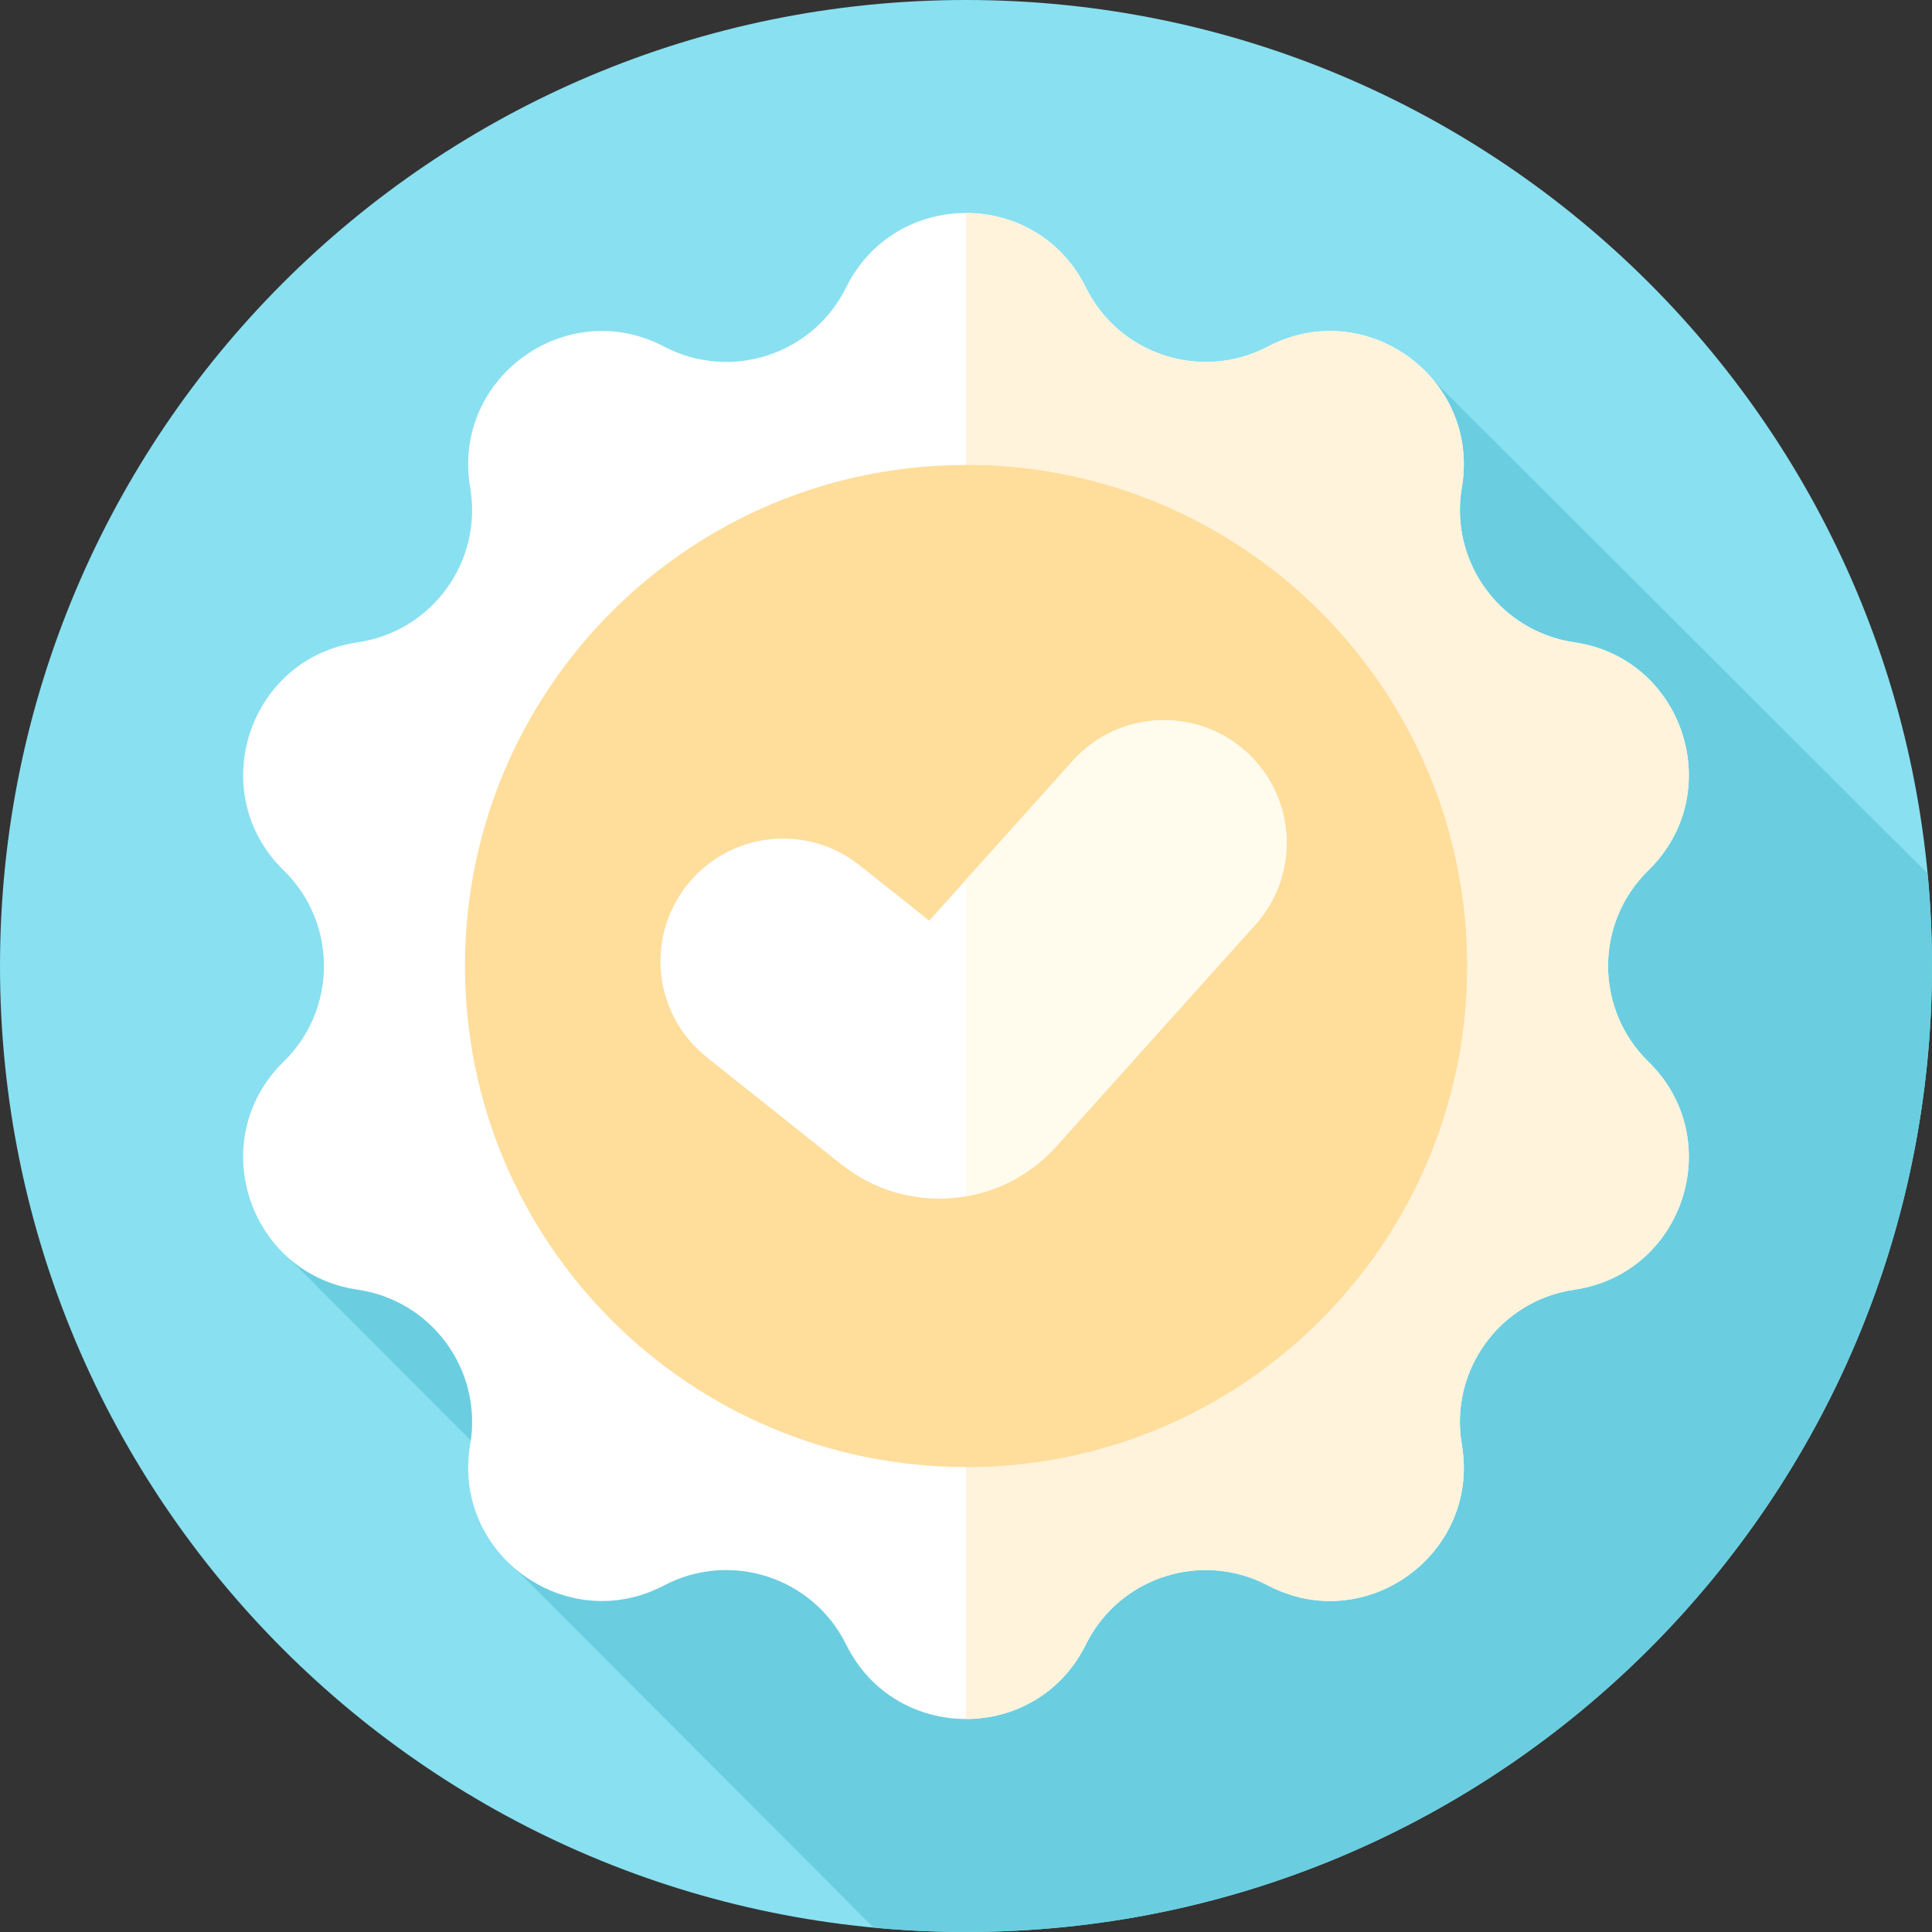 <svg width="76" height="76" viewBox="0 0 76 76" fill="none" xmlns="http://www.w3.org/2000/svg">
<rect x="0" y="0" width="76" height="76" fill="#333333" stroke="none"/>
<path d="M38 76C58.987 76 76 58.987 76 38C76 17.013 58.987 0 38 0C17.013 0 0 17.013 0 38C0 58.987 17.013 76 38 76Z" fill="#89E0F0"/>
<path d="M76 38C76 36.773 75.94 35.559 75.826 34.362L56.406 14.974L11.415 49.542L18.794 56.94C18.787 56.988 19.116 60.339 20.314 61.751L34.361 75.826C35.559 75.939 36.772 76 38 76C58.987 76 76 58.987 76 38Z" fill="#6ACEE0"/>
<path d="M42.715 11.307C44.024 13.957 47.258 15.008 49.875 13.634C53.732 11.609 58.238 14.883 57.504 19.177C57.006 22.09 59.005 24.841 61.929 25.267C66.24 25.896 67.961 31.193 64.843 34.236C62.728 36.3 62.728 39.7 64.843 41.764C67.961 44.807 66.24 50.104 61.929 50.733C59.005 51.159 57.006 53.91 57.504 56.823C58.238 61.117 53.732 64.391 49.875 62.366C47.258 60.992 44.024 62.043 42.715 64.692C40.785 68.598 35.215 68.598 33.285 64.692C31.976 62.043 28.741 60.992 26.125 62.366C22.268 64.391 17.762 61.117 18.496 56.823C18.994 53.91 16.995 51.159 14.071 50.733C9.76 50.104 8.039 44.807 11.157 41.764C13.272 39.7 13.272 36.3 11.157 34.236C8.039 31.193 9.76 25.896 14.071 25.267C16.995 24.841 18.994 22.09 18.496 19.177C17.762 14.883 22.268 11.609 26.125 13.634C28.741 15.008 31.976 13.957 33.285 11.307C35.215 7.402 40.785 7.402 42.715 11.307Z" fill="white"/>
<path d="M64.843 41.764C65.937 42.832 66.435 44.176 66.435 45.499C66.435 47.948 64.728 50.325 61.93 50.733C59.307 51.114 57.429 53.368 57.429 55.93C57.429 56.224 57.453 56.523 57.505 56.823C57.558 57.136 57.583 57.445 57.583 57.745C57.583 61.567 53.449 64.242 49.875 62.366C49.094 61.956 48.258 61.762 47.435 61.762C45.499 61.762 43.633 62.834 42.714 64.692C41.749 66.645 39.875 67.621 38 67.621V8.379C39.875 8.379 41.749 9.355 42.714 11.308C44.024 13.956 47.258 15.007 49.875 13.634C50.679 13.211 51.512 13.019 52.32 13.019C55.383 13.019 58.085 15.779 57.505 19.177C57.453 19.477 57.429 19.776 57.429 20.07C57.429 22.632 59.307 24.886 61.93 25.267C64.728 25.675 66.435 28.052 66.435 30.501C66.435 31.823 65.937 33.168 64.843 34.236C63.787 35.267 63.257 36.634 63.257 38C63.257 39.366 63.787 40.733 64.843 41.764Z" fill="#FFF3DC"/>
<path d="M38 57.709C48.885 57.709 57.709 48.885 57.709 38C57.709 27.115 48.885 18.291 38 18.291C27.115 18.291 18.291 27.115 18.291 38C18.291 48.885 27.115 57.709 38 57.709Z" fill="#FFDD9B"/>
<path d="M57.709 38C57.709 48.885 48.885 57.709 38 57.709V18.291C48.885 18.291 57.709 27.115 57.709 38Z" fill="#FFDD9B"/>
<path d="M33.095 45.804L27.8 41.588C25.715 39.928 25.372 36.89 27.034 34.806L27.036 34.803C28.695 32.723 31.727 32.379 33.81 34.035L36.554 36.217L42.199 29.931C43.979 27.948 47.029 27.784 49.012 29.564C50.994 31.345 51.158 34.395 49.378 36.377L41.547 45.098C39.36 47.534 35.655 47.843 33.095 45.804Z" fill="white"/>
<path d="M50.613 33.155C50.613 34.304 50.205 35.456 49.378 36.377L41.548 45.098C40.584 46.171 39.326 46.832 38 47.06V34.607L42.199 29.931C43.979 27.948 47.029 27.785 49.011 29.564C50.072 30.517 50.613 31.832 50.613 33.155Z" fill="#FFFCEE"/>
</svg>
